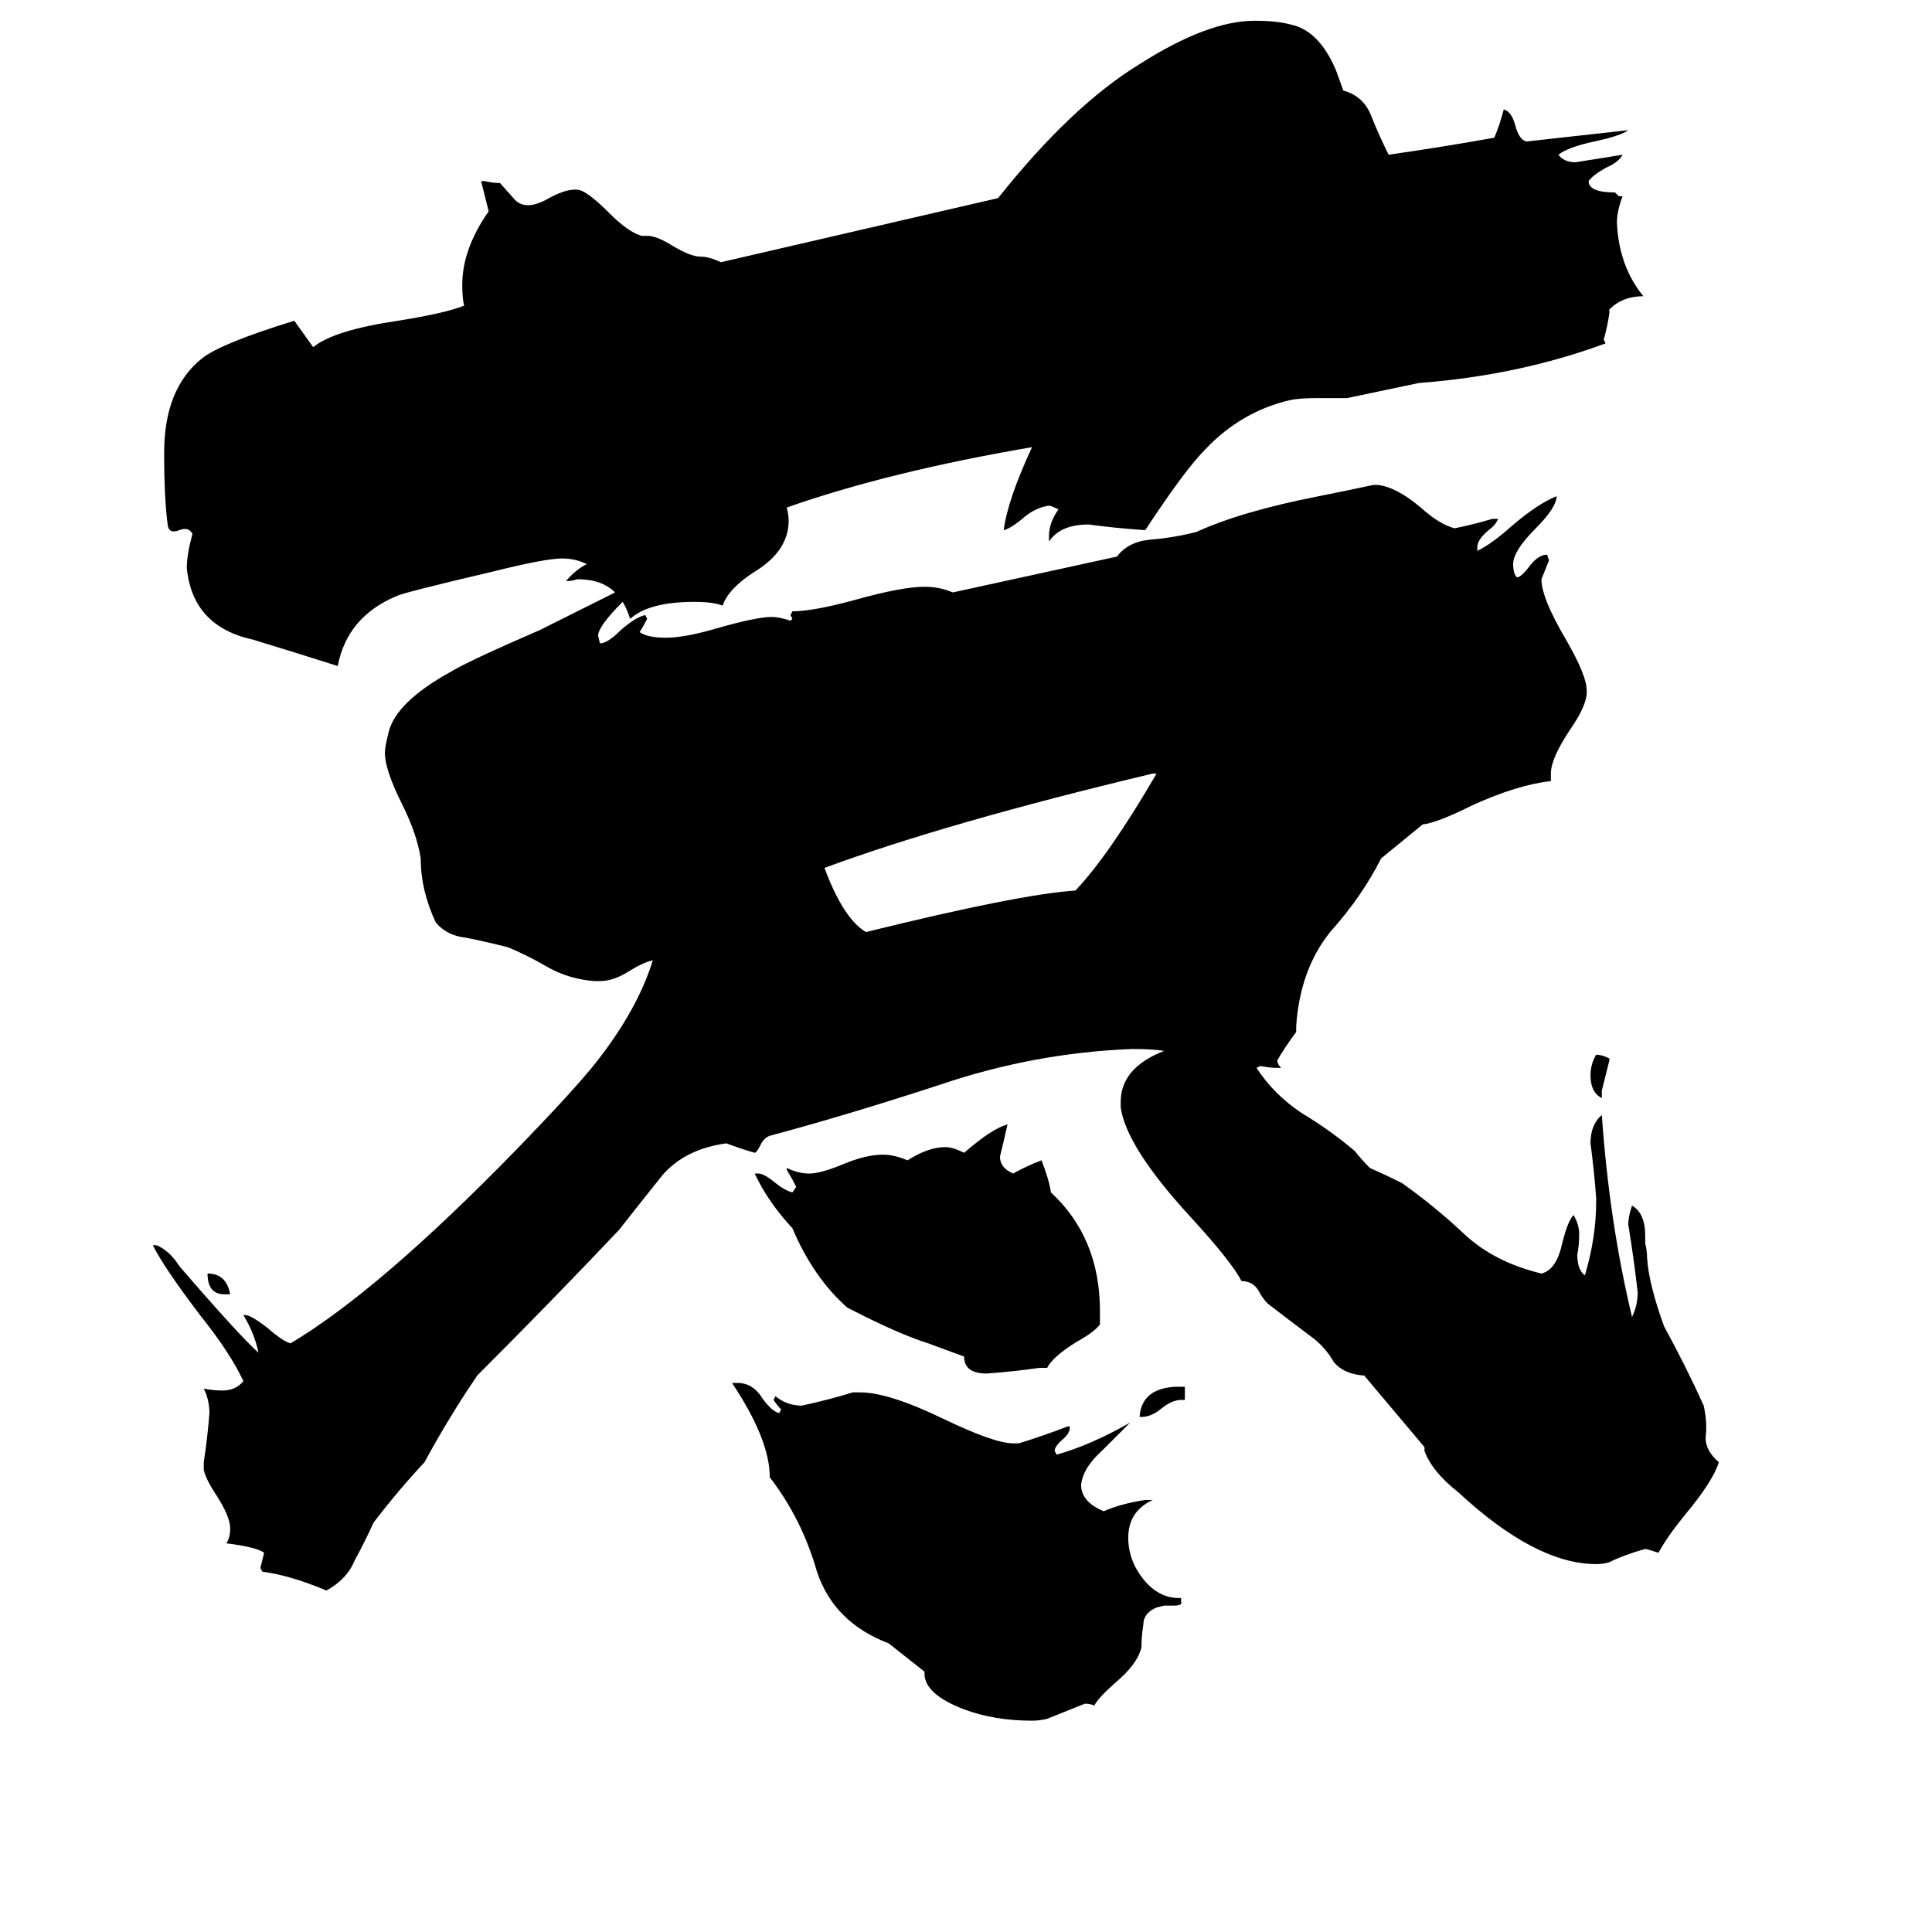 <svg xmlns="http://www.w3.org/2000/svg" viewBox="0 -800 1024 1024">
	<path fill="#000000" d="M122 -114H119Q110 -114 110 -125Q120 -125 122 -114ZM849 -222V-218Q843 -221 843 -230Q843 -236 846 -241Q849 -241 853 -239V-238Q851 -230 849 -222ZM628 -65V-58H626Q621 -58 615 -53Q610 -49 605 -49H604Q605 -64 623 -65ZM437 -340Q447 -313 459 -306Q540 -326 570 -328Q588 -347 613 -390H611Q502 -364 437 -340ZM492 -88Q476 -93 449 -107Q431 -123 420 -149Q407 -163 400 -178H402Q405 -178 411 -173Q416 -169 420 -168L422 -171Q420 -175 417 -180V-181Q423 -178 429 -178Q435 -178 447 -183Q459 -188 468 -188Q474 -188 481 -185Q492 -192 501 -192Q505 -192 511 -189Q526 -202 534 -204Q532 -195 530 -187Q530 -181 537 -178Q544 -182 552 -185Q556 -175 557 -168Q583 -144 583 -105V-98Q580 -94 571 -89Q558 -81 555 -75H551Q537 -73 523 -72Q511 -72 511 -81ZM471 71Q442 60 433 33Q425 5 408 -17Q408 -37 388 -67H391Q399 -67 404 -59Q409 -52 413 -51L414 -53Q412 -55 410 -58L411 -60Q417 -55 425 -55Q439 -58 452 -62H456Q471 -62 500 -48Q527 -35 537 -35H540Q553 -39 566 -44H567V-43Q567 -40 562 -36Q559 -33 559 -31L560 -29Q578 -34 599 -46Q593 -40 584 -31Q574 -22 573 -13Q573 -4 585 1Q594 -3 607 -5H611Q598 1 598 15Q598 27 606 37Q614 47 625 47H626V49Q627 51 622 51H617L613 52Q606 55 606 61Q605 67 605 73Q603 82 591 92Q582 100 580 104Q578 103 575 103Q565 107 555 111Q551 112 547 112Q527 112 511 106Q490 98 490 87V86ZM330 -481Q317 -468 317 -463L318 -459Q322 -459 329 -466Q337 -473 342 -474L343 -472Q341 -468 339 -465Q343 -462 353 -462Q363 -462 380 -467Q401 -473 409 -473Q413 -473 419 -471L420 -472L419 -474L420 -476Q431 -476 453 -482Q478 -489 490 -489Q498 -489 505 -486L592 -505Q598 -513 610 -514Q622 -515 634 -518Q658 -529 699 -537Q714 -540 728 -543H730Q740 -542 753 -531Q763 -522 771 -520Q781 -522 791 -525H794Q793 -522 789 -519Q783 -514 783 -510V-508Q791 -512 801 -521Q815 -533 825 -537Q825 -531 814 -520Q802 -508 802 -501Q802 -496 804 -494Q806 -494 810 -499Q815 -506 820 -506L821 -503Q819 -498 817 -493Q817 -483 830 -461Q841 -442 841 -434V-433Q841 -426 832 -413Q822 -398 822 -390V-386Q804 -384 780 -373Q762 -364 754 -363L732 -345Q722 -325 705 -306Q689 -286 687 -256V-253Q681 -245 677 -238Q677 -236 679 -234H677Q673 -234 668 -235L666 -234Q675 -220 690 -210Q705 -201 718 -190Q722 -185 726 -181Q735 -177 743 -173Q760 -161 776 -146Q792 -131 817 -125Q825 -127 828 -141Q831 -153 834 -156Q837 -151 837 -146Q837 -140 836 -135Q836 -127 840 -124Q846 -144 846 -163V-165Q845 -179 843 -194Q843 -204 849 -209Q853 -152 865 -102Q868 -108 868 -115Q866 -133 863 -151Q863 -155 865 -161Q872 -157 872 -145V-141Q873 -137 873 -133Q874 -119 882 -97Q894 -75 903 -55Q905 -46 904 -38Q904 -31 911 -25Q908 -15 893 3Q884 14 879 23Q873 21 872 21Q861 24 853 28Q850 29 846 29Q814 29 773 -9Q759 -20 755 -31V-33L723 -71H722Q712 -72 707 -78Q703 -85 697 -90Q685 -99 672 -109Q669 -112 667 -116Q664 -121 658 -121Q653 -131 631 -155Q597 -192 594 -213V-216Q594 -234 617 -243Q611 -244 600 -244Q548 -242 498 -225Q449 -209 408 -198Q405 -197 403 -193Q401 -189 400 -189Q393 -191 385 -194Q363 -191 351 -177Q339 -162 328 -148Q292 -110 253 -71Q238 -49 225 -25Q211 -10 198 7Q193 18 188 27Q184 37 173 43Q154 35 139 33L138 31Q139 27 140 23Q136 20 120 18Q122 15 122 10Q122 4 115 -7Q109 -16 108 -21V-25Q110 -38 111 -51Q111 -58 108 -64Q113 -63 118 -63Q125 -63 129 -68Q122 -83 106 -103Q87 -128 81 -140H83Q90 -137 95 -129Q126 -93 137 -83Q135 -93 129 -103H130Q133 -103 142 -96Q150 -89 154 -88Q201 -116 274 -191Q305 -223 316 -237Q338 -265 346 -291Q341 -290 333 -285Q325 -280 318 -280H315Q302 -281 291 -287Q279 -294 269 -298Q257 -301 247 -303Q237 -304 231 -311Q223 -328 223 -345Q221 -358 213 -374Q204 -392 204 -401Q204 -404 206 -412Q210 -428 239 -444Q249 -450 286 -466Q306 -476 326 -486Q319 -493 306 -493Q303 -492 300 -492Q305 -498 311 -501Q305 -504 298 -504Q289 -504 261 -497Q214 -486 210 -484Q184 -473 179 -447Q157 -454 134 -461Q102 -468 99 -499Q99 -506 102 -517Q100 -521 95 -519Q90 -517 89 -521Q87 -535 87 -560Q87 -594 107 -610Q117 -618 156 -630L166 -616Q177 -625 211 -630Q236 -634 246 -638Q245 -642 245 -649Q245 -668 259 -688L255 -704H257Q261 -703 265 -703L273 -694Q279 -688 291 -695Q302 -701 308 -699Q313 -697 323 -687Q333 -677 340 -675H343Q348 -675 356 -670Q366 -664 371 -664Q376 -664 382 -661L529 -695Q568 -744 604 -766Q640 -789 665 -789Q677 -789 684 -787Q699 -784 708 -763L712 -752Q723 -749 727 -738Q731 -728 736 -718Q764 -722 792 -727Q795 -734 797 -742Q801 -741 803 -734Q805 -726 809 -725Q836 -728 863 -731Q859 -728 845 -725Q831 -722 826 -718Q829 -714 835 -714Q848 -716 860 -718Q858 -714 851 -711Q844 -707 842 -704Q842 -698 856 -698L858 -696H860Q857 -688 857 -682Q858 -659 871 -643Q860 -643 853 -636V-634Q852 -627 850 -620L851 -618Q805 -601 752 -597Q733 -593 714 -589H698Q689 -589 684 -588Q658 -582 639 -562Q628 -551 607 -519Q592 -520 577 -522Q562 -522 556 -513V-516Q556 -523 561 -530Q557 -532 556 -532Q549 -531 543 -526Q536 -520 532 -519Q534 -535 547 -563Q471 -550 417 -531Q418 -527 418 -524Q418 -508 400 -497Q386 -488 383 -479Q378 -481 368 -481Q344 -481 334 -472Q332 -478 330 -481Z"/>
</svg>